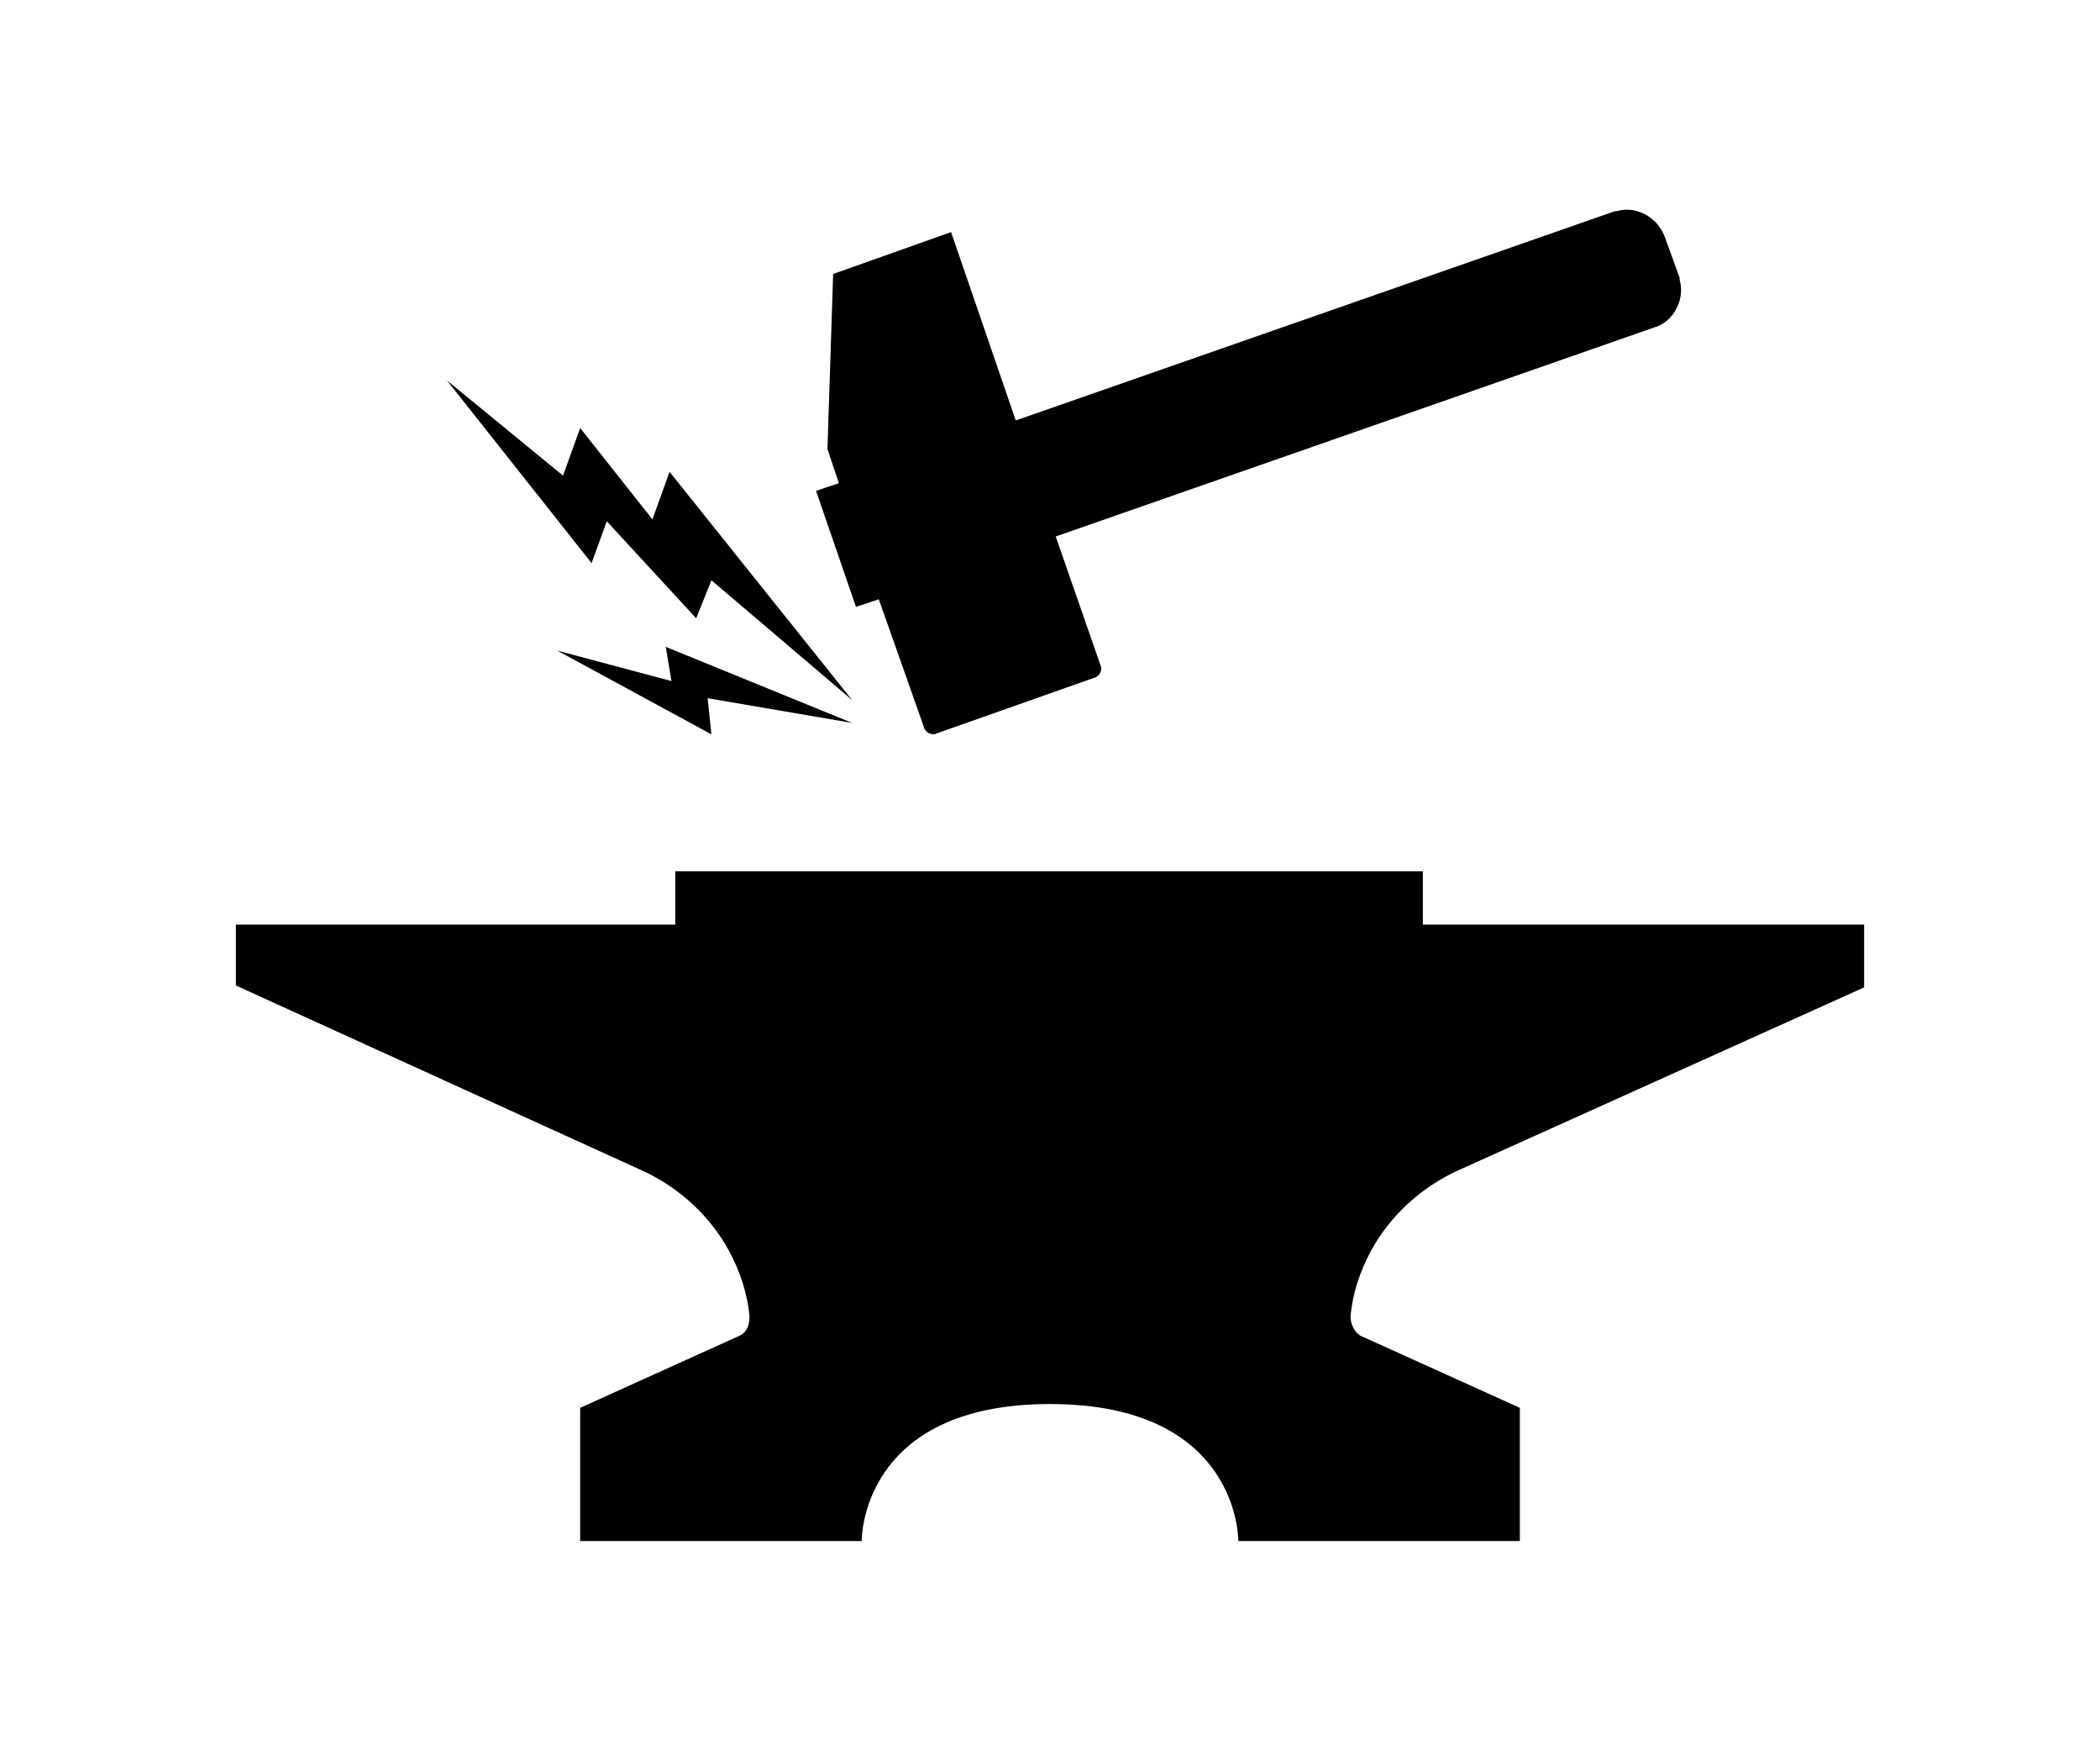 <?xml version="1.0" encoding="utf-8"?>
<!-- Generator: Adobe Illustrator 23.0.2, SVG Export Plug-In . SVG Version: 6.00 Build 0)  -->
<svg version="1.1" id="Layer_1" xmlns="http://www.w3.org/2000/svg" xmlns:xlink="http://www.w3.org/1999/xlink" x="0px" y="0px"
	 viewBox="0 0 110.4 92" style="enable-background:new 0 0 110.4 92;" xml:space="preserve">
<title>ForgeIcon_svg</title>
<g>
	<g id="Layer_1-2">
		<path d="M45,31.9l1.2-0.4l2.4,6.8c0.1,0.2,0.3,0.3,0.5,0.3c0,0,0,0,0,0l8.5-3c0.2-0.1,0.3-0.3,0.3-0.5l-2.4-6.9l31.5-11
			c1-0.3,1.6-1.5,1.3-2.5c0,0,0-0.1,0-0.1l-0.8-2.2c-0.4-1-1.5-1.6-2.5-1.3c0,0,0,0-0.1,0L53.4,22.1l-3.4-9.9l-6.2,2.2l-0.3,9.2
			l0.6,1.8l-1.2,0.4L45,31.9z"/>
		<polygon points="31.9,27.4 36.6,32.5 37.4,30.5 44.8,36.8 35.2,24.8 34.3,27.3 30.5,22.5 29.6,25 23.5,20 31.1,29.6 		"/>
		<polygon points="35,34 35.3,35.8 29.3,34.2 37.4,38.6 37.2,36.7 44.8,38 		"/>
		<path d="M76.7,61.5L98,51.9v-3.3H74.8v-2.8H35.5v2.8H12.4v3.2l21.3,9.7c2,0.9,3.6,2.4,4.6,4.2c0.6,1.1,1,2.3,1.1,3.5
			c0,0.4-0.1,0.8-0.5,1L30.5,74v7h14.8c0,0-0.1-7.2,9.9-7.2s9.9,7.2,9.9,7.2h14.8v-7l-8.4-3.8c-0.3-0.2-0.5-0.6-0.5-1
			c0.1-1.2,0.5-2.4,1.1-3.5C73.1,63.9,74.7,62.4,76.7,61.5z"/>
	</g>
</g>
</svg>
